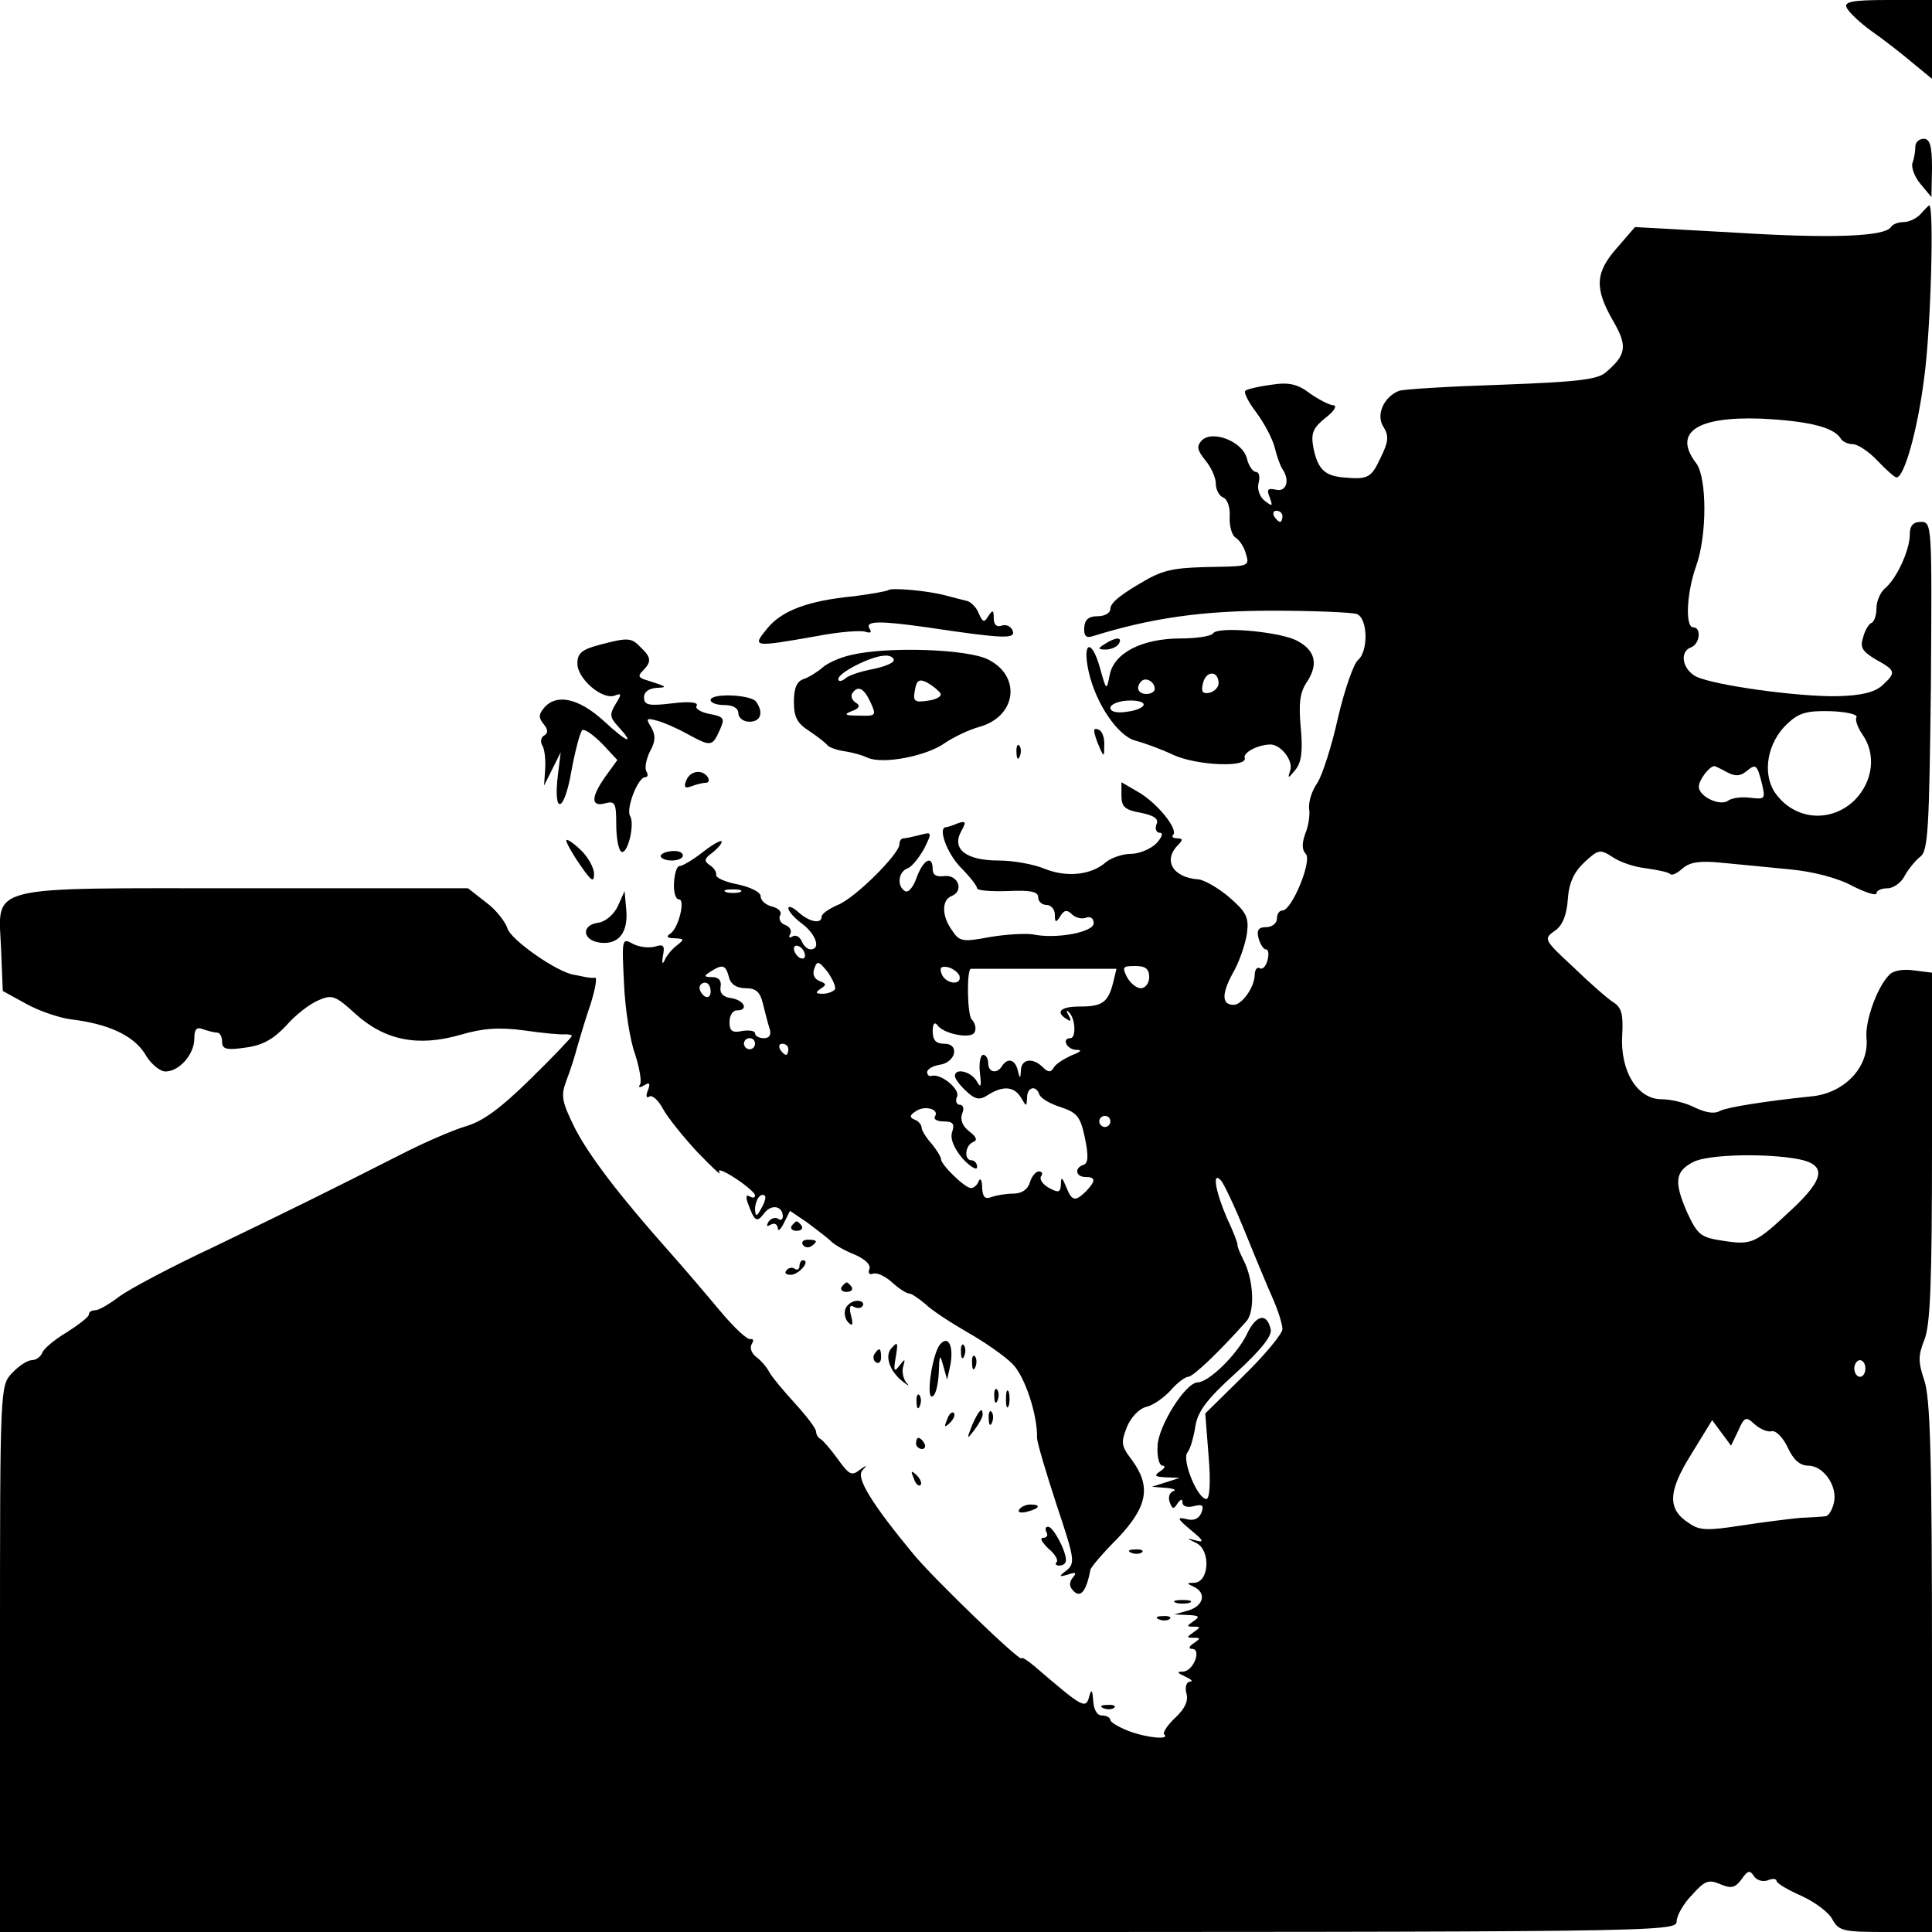 <?xml version="1.0" standalone="no"?>
<!DOCTYPE svg PUBLIC "-//W3C//DTD SVG 20010904//EN"
 "http://www.w3.org/TR/2001/REC-SVG-20010904/DTD/svg10.dtd">
<svg version="1.0" xmlns="http://www.w3.org/2000/svg"
 width="348pt" height="348pt" viewBox="0 0 348 348"
 preserveAspectRatio="xMidYMid meet">
<g transform="translate(0,348) scale(0.1,-0.1)"
fill="#000000" stroke="none">
<path d="M3326 3467 c3 -8 23 -27 45 -43 23 -16 56 -42 75 -58 l34 -28 0 71 0
71 -80 0 c-62 0 -78 -3 -74 -13z"/>
<path d="M3450 3216 c0 -8 -2 -21 -5 -29 -3 -7 3 -25 14 -38 l20 -24 1 53 c0
40 -4 52 -15 52 -8 0 -15 -6 -15 -14z"/>
<path d="M3460 3095 c-7 -8 -21 -15 -31 -15 -10 0 -20 -4 -23 -9 -11 -17 -106
-21 -281 -10 l-180 10 -32 -37 c-40 -45 -41 -73 -8 -131 27 -46 25 -62 -13
-94 -15 -13 -54 -17 -188 -22 -93 -3 -176 -8 -184 -11 -28 -11 -42 -44 -28
-65 10 -16 9 -27 -5 -55 -17 -37 -23 -40 -67 -36 -34 3 -46 15 -54 52 -5 27
-2 36 21 55 16 12 22 22 15 23 -7 0 -26 10 -42 21 -22 17 -38 21 -70 16 -23
-3 -44 -8 -47 -11 -3 -3 6 -21 20 -39 14 -19 29 -47 33 -63 4 -16 10 -33 14
-39 14 -20 7 -42 -12 -37 -14 3 -17 1 -11 -14 6 -16 5 -17 -9 -6 -9 7 -14 21
-11 32 3 11 1 20 -5 20 -5 0 -13 11 -16 24 -7 30 -61 52 -81 33 -10 -11 -9
-17 6 -36 11 -13 19 -32 19 -42 0 -11 6 -22 13 -25 8 -3 13 -18 12 -35 -1 -16
4 -33 10 -37 7 -4 16 -17 19 -29 7 -22 5 -23 -51 -24 -71 -1 -92 -4 -124 -21
-48 -27 -69 -43 -69 -55 0 -7 -10 -13 -23 -13 -16 0 -23 -6 -24 -20 -1 -15 3
-20 15 -16 106 33 198 46 324 46 75 0 143 -3 152 -6 20 -8 21 -67 2 -83 -8 -7
-24 -53 -36 -104 -11 -50 -28 -103 -37 -117 -10 -14 -16 -34 -15 -46 2 -11 -1
-32 -7 -46 -6 -17 -6 -29 1 -36 12 -12 -25 -102 -42 -102 -6 0 -10 -7 -10 -15
0 -8 -9 -15 -19 -15 -14 0 -18 -5 -14 -20 3 -11 9 -20 13 -20 5 0 6 -9 3 -20
-3 -11 -9 -17 -14 -14 -5 3 -9 -3 -9 -13 -1 -22 -23 -53 -38 -53 -21 0 -22 19
-2 56 12 20 23 53 26 72 4 30 -1 39 -32 66 -20 17 -45 31 -55 32 -46 3 -65 34
-37 62 9 9 9 12 -2 12 -7 0 -10 3 -7 6 10 10 -28 57 -62 77 l-31 18 0 -24 c0
-20 6 -26 35 -31 24 -5 33 -11 28 -21 -3 -8 0 -15 6 -15 7 0 4 -8 -6 -19 -10
-10 -31 -19 -46 -19 -15 0 -35 -7 -45 -15 -26 -23 -70 -28 -110 -12 -19 8 -56
15 -83 15 -58 0 -85 20 -68 52 10 18 9 20 -6 15 -9 -4 -19 -7 -21 -7 -15 0 1
-46 26 -72 17 -17 30 -34 30 -38 0 -4 25 -6 55 -5 41 2 55 -1 55 -11 0 -8 7
-14 15 -14 8 0 15 -8 15 -17 0 -15 2 -16 10 -3 7 11 12 12 21 3 6 -6 18 -9 25
-6 8 3 14 -1 14 -10 0 -16 -67 -29 -110 -20 -14 2 -49 0 -78 -5 -48 -9 -54 -8
-67 12 -19 26 -19 55 -1 62 23 9 12 39 -13 36 -14 -2 -21 2 -21 12 0 27 -17
18 -29 -15 -6 -17 -15 -28 -21 -24 -15 9 -12 35 5 41 8 3 21 20 30 36 14 29
14 30 -8 24 -12 -3 -25 -6 -29 -6 -5 0 -8 -5 -8 -11 0 -17 -80 -97 -111 -109
-16 -7 -29 -16 -29 -21 0 -14 -22 -10 -42 8 -10 9 -18 12 -18 7 0 -5 11 -18
25 -28 25 -19 34 -46 15 -46 -6 0 -13 7 -16 15 -4 8 -11 12 -17 8 -5 -3 -7 -1
-4 4 4 6 0 14 -9 17 -8 3 -12 11 -9 17 4 6 -2 13 -14 16 -12 3 -21 11 -21 19
0 7 -18 16 -41 21 -22 4 -40 12 -39 17 1 5 -4 13 -12 18 -10 7 -10 11 5 22 9
7 17 16 17 20 0 4 -15 -4 -33 -18 -19 -15 -38 -26 -43 -26 -5 0 -9 -14 -10
-30 -1 -17 3 -30 9 -30 12 0 -1 -53 -16 -62 -8 -5 -5 -8 8 -8 18 -1 18 -2 4
-13 -9 -7 -19 -19 -22 -27 -4 -8 -5 -5 -3 8 4 19 1 22 -14 17 -11 -3 -29 -1
-40 5 -20 11 -20 9 -16 -72 2 -46 11 -103 20 -127 8 -25 12 -49 9 -54 -4 -6
-1 -7 7 -2 10 6 12 4 7 -9 -4 -10 -3 -15 3 -11 5 3 16 -7 24 -22 8 -15 36 -50
62 -78 26 -27 44 -44 40 -37 -5 8 8 3 28 -10 20 -13 36 -27 36 -31 0 -5 -4 -5
-10 -2 -6 4 -7 -1 -3 -12 12 -33 16 -36 29 -19 13 18 34 14 34 -5 0 -6 -4 -8
-9 -4 -5 3 -13 0 -17 -6 -4 -8 -3 -9 4 -5 7 4 12 1 13 -6 0 -7 5 -3 11 9 l11
22 31 -21 c17 -13 36 -27 43 -34 6 -6 25 -17 43 -24 18 -8 29 -18 26 -26 -3
-7 0 -11 7 -8 7 2 22 -5 34 -16 12 -11 26 -20 31 -20 4 0 17 -9 29 -19 11 -11
45 -33 76 -51 30 -17 66 -42 80 -56 23 -22 46 -93 45 -134 0 -8 16 -62 35
-120 32 -96 34 -105 19 -118 -16 -12 -15 -13 2 -8 14 5 16 3 8 -6 -7 -9 -6
-17 3 -25 12 -11 22 2 29 39 0 4 22 30 49 57 54 57 61 93 26 141 -20 26 -20
32 -9 60 7 17 22 33 35 36 13 3 32 17 44 30 11 13 26 24 31 24 9 0 56 45 105
100 16 18 13 75 -5 110 -7 14 -12 26 -11 28 1 1 -7 23 -19 48 -21 49 -27 85
-11 68 5 -5 25 -47 44 -94 19 -47 42 -102 51 -122 9 -21 16 -44 16 -52 0 -8
-31 -46 -69 -83 l-70 -69 6 -77 c4 -46 2 -77 -4 -77 -16 0 -45 71 -34 84 5 6
11 27 14 46 4 27 20 49 72 96 45 41 66 67 64 79 -7 32 -27 27 -44 -10 -18 -36
-68 -85 -88 -85 -22 -1 -71 -79 -72 -115 -1 -19 3 -35 9 -35 6 0 4 -5 -4 -10
-12 -8 -10 -10 10 -11 l25 -1 -25 -8 -25 -8 25 -2 c14 -1 20 -4 13 -6 -7 -3
-9 -12 -6 -20 5 -13 7 -13 14 -2 6 8 9 9 9 1 0 -6 9 -9 20 -6 16 4 19 2 14
-12 -5 -11 -14 -15 -28 -11 -17 4 -15 0 9 -20 22 -18 25 -23 10 -19 -19 5 -19
5 1 -5 25 -14 22 -70 -5 -71 -14 0 -14 -1 -1 -7 24 -11 18 -35 -10 -43 l-25
-7 25 -1 c20 -1 22 -3 10 -11 -13 -9 -13 -10 0 -10 13 0 13 -1 0 -10 -13 -9
-13 -10 0 -10 13 0 13 -1 0 -10 -8 -5 -10 -10 -3 -10 18 0 3 -40 -16 -41 -12
0 -11 -2 4 -9 11 -5 15 -9 8 -9 -6 -1 -9 -10 -6 -21 4 -14 -3 -28 -20 -44 -14
-13 -23 -27 -20 -30 11 -10 -29 -7 -64 6 -18 7 -33 16 -33 20 0 4 -7 8 -15 8
-9 0 -15 10 -16 28 -1 16 -3 20 -6 10 -7 -28 -9 -27 -100 51 -13 11 -23 17
-23 14 0 -9 -158 143 -195 188 -76 92 -103 137 -92 150 10 11 9 11 -5 1 -14
-11 -19 -8 -39 20 -13 18 -27 34 -31 36 -4 2 -8 8 -8 13 0 6 -17 28 -37 50
-21 23 -42 48 -47 57 -5 10 -16 22 -24 28 -8 6 -12 16 -8 23 4 6 3 10 -2 9 -6
-2 -31 22 -56 52 -25 30 -66 78 -90 105 -89 100 -145 173 -171 224 -23 47 -25
57 -15 84 7 18 16 46 20 62 5 17 15 51 24 77 8 26 12 47 8 47 -4 -1 -11 0 -17
1 -5 1 -14 3 -20 4 -31 4 -116 64 -121 84 -4 12 -21 34 -39 47 l-32 25 -400 0
c-476 0 -446 8 -441 -110 l3 -75 42 -23 c23 -13 59 -25 80 -28 68 -8 113 -29
134 -62 10 -18 27 -32 37 -32 25 0 52 31 52 59 0 17 4 22 16 17 9 -3 20 -6 25
-6 5 0 9 -7 9 -16 0 -14 8 -16 42 -11 31 4 50 15 73 39 16 19 42 39 58 46 25
11 31 9 67 -24 53 -48 113 -60 189 -38 41 12 70 14 115 8 34 -5 67 -8 74 -7 6
0 12 -1 12 -3 0 -2 -33 -37 -74 -77 -54 -53 -86 -77 -118 -86 -23 -7 -74 -29
-113 -49 -140 -71 -203 -102 -340 -168 -77 -36 -154 -77 -171 -90 -17 -13 -36
-24 -42 -24 -7 0 -12 -3 -12 -8 0 -4 -18 -18 -40 -32 -22 -13 -42 -30 -44 -37
-3 -7 -11 -13 -19 -13 -7 0 -23 -10 -35 -23 -22 -23 -22 -24 -22 -515 l0 -492
1510 0 c1475 0 1510 0 1510 19 0 10 12 32 28 48 23 26 30 28 51 19 19 -8 26
-7 38 9 11 16 15 17 22 6 5 -8 16 -11 25 -8 9 4 16 3 16 -1 0 -4 20 -16 45
-27 24 -11 50 -30 56 -43 11 -20 20 -22 96 -22 l83 0 0 478 c0 377 -3 485 -14
516 -11 33 -11 44 0 72 11 26 14 103 14 348 l0 314 -32 4 c-19 3 -38 0 -45 -8
-22 -22 -44 -84 -41 -114 5 -52 -40 -100 -101 -105 -77 -8 -149 -19 -163 -26
-10 -6 -26 -3 -45 6 -15 8 -42 15 -60 15 -44 0 -75 51 -71 116 2 36 -1 49 -15
58 -10 6 -42 34 -72 63 -54 50 -55 52 -35 66 14 9 22 28 24 57 2 30 11 49 30
67 25 23 28 24 51 9 13 -9 40 -18 60 -20 21 -3 40 -7 43 -10 3 -4 13 1 23 10
13 11 30 14 70 10 30 -3 85 -8 124 -12 42 -4 87 -16 112 -30 24 -12 43 -18 43
-13 0 5 9 9 20 9 10 0 25 10 31 23 7 12 19 27 28 34 14 10 16 51 19 307 2 291
2 296 -18 296 -14 0 -20 -7 -20 -23 0 -28 -24 -80 -45 -97 -8 -7 -15 -23 -15
-35 0 -13 -4 -25 -9 -27 -4 -1 -12 -13 -15 -26 -6 -18 -2 -25 23 -40 36 -20
37 -23 11 -47 -14 -12 -37 -18 -82 -19 -69 -1 -217 19 -252 35 -25 12 -32 45
-10 53 16 6 19 36 4 36 -15 0 -12 62 5 110 20 55 20 160 0 186 -42 55 1 84
116 80 84 -4 131 -15 144 -35 3 -6 13 -11 22 -11 9 0 29 -13 45 -30 15 -16 31
-30 34 -30 14 0 38 85 50 180 12 88 18 310 9 310 -1 0 -8 -7 -15 -15z m-1150
-545 c0 -5 -2 -10 -4 -10 -3 0 -8 5 -11 10 -3 6 -1 10 4 10 6 0 11 -4 11 -10z
m1034 -362 c-3 -4 2 -18 10 -30 26 -36 20 -85 -13 -119 -44 -43 -111 -36 -145
15 -22 35 -12 89 23 122 21 20 35 24 78 23 29 -1 50 -6 47 -11z m-233 -99 c15
-8 24 -7 35 2 17 14 19 12 28 -24 6 -26 5 -27 -21 -24 -15 2 -33 0 -40 -5 -14
-11 -53 7 -53 25 0 12 19 37 28 37 2 0 12 -5 23 -11z m-1778 -216 c-7 -2 -19
-2 -25 0 -7 3 -2 5 12 5 14 0 19 -2 13 -5z m117 -114 c0 -6 -4 -7 -10 -4 -5 3
-10 11 -10 16 0 6 5 7 10 4 6 -3 10 -11 10 -16z m54 -61 c-3 -4 -13 -8 -22 -8
-13 0 -14 2 -4 9 11 7 11 9 -2 14 -10 4 -13 13 -9 23 5 14 8 13 24 -7 9 -13
15 -27 13 -31z m-191 22 c3 -13 14 -20 30 -20 19 0 26 -7 31 -27 4 -16 9 -36
12 -45 4 -12 0 -18 -10 -18 -9 0 -16 4 -16 9 0 4 -10 6 -23 4 -18 -4 -23 0
-23 16 0 12 6 21 13 21 22 0 14 18 -9 22 -16 2 -22 9 -20 21 2 11 -4 17 -15
17 -15 0 -16 2 -3 10 22 14 27 12 33 -10z m415 3 c6 -19 -25 -16 -32 3 -4 11
-1 14 11 12 9 -2 18 -9 21 -15z m277 -13 c-9 -36 -20 -43 -60 -43 -35 0 -45
-10 -23 -23 7 -5 8 -2 3 7 -5 8 -4 11 0 6 12 -10 14 -47 3 -47 -16 0 -7 -20
10 -21 12 0 10 -3 -8 -10 -13 -6 -28 -15 -32 -22 -5 -9 -10 -9 -20 1 -17 17
-38 15 -39 -5 -1 -17 -2 -17 -6 0 -5 19 -18 22 -28 7 -9 -15 -25 -12 -25 5 0
8 -4 15 -9 15 -5 0 -8 -15 -6 -32 3 -26 2 -29 -6 -15 -10 17 -39 24 -39 9 0
-5 9 -17 21 -28 16 -15 24 -16 39 -6 27 17 47 15 59 -5 10 -17 10 -17 11 0 0
19 16 23 22 6 2 -7 19 -17 38 -23 30 -10 36 -17 44 -55 7 -33 6 -46 -2 -49
-17 -5 -15 -22 3 -22 19 0 19 -7 1 -26 -20 -19 -25 -18 -36 9 -7 17 -9 18 -9
4 -1 -15 -4 -16 -21 -7 -11 6 -18 15 -15 21 4 5 2 9 -4 9 -5 0 -13 -9 -16 -20
-4 -13 -15 -20 -30 -20 -13 0 -30 -3 -39 -6 -12 -5 -16 0 -17 17 0 13 -3 18
-6 12 -2 -7 -9 -13 -14 -13 -11 0 -54 42 -54 52 0 4 -8 17 -17 28 -10 11 -18
24 -18 29 0 5 -6 12 -12 14 -10 4 -10 8 1 15 16 12 44 4 35 -9 -3 -5 4 -9 16
-9 16 0 20 -4 15 -19 -4 -12 3 -29 19 -48 14 -15 26 -22 26 -15 0 6 -4 12 -10
12 -14 0 -12 27 3 33 8 3 6 9 -7 19 -12 9 -17 21 -13 32 4 9 2 16 -4 16 -6 0
-9 7 -5 15 5 14 -30 42 -46 37 -5 -1 -8 2 -8 7 0 5 10 11 22 13 30 4 37 38 9
38 -15 0 -21 6 -21 23 0 12 3 17 8 11 10 -16 60 -26 67 -14 4 6 2 17 -5 24 -8
10 -9 91 -1 91 1 0 60 0 132 0 l130 0 -6 -25z m65 10 c0 -11 -7 -20 -15 -20
-8 0 -19 9 -25 20 -9 18 -8 20 15 20 18 0 25 -5 25 -20z m-790 -26 c0 -8 -4
-12 -10 -9 -5 3 -10 10 -10 16 0 5 5 9 10 9 6 0 10 -7 10 -16z m80 -94 c0 -5
-4 -10 -10 -10 -5 0 -10 5 -10 10 0 6 5 10 10 10 6 0 10 -4 10 -10z m60 -10
c0 -5 -2 -10 -4 -10 -3 0 -8 5 -11 10 -3 6 -1 10 4 10 6 0 11 -4 11 -10z m580
-130 c0 -5 -4 -10 -10 -10 -5 0 -10 5 -10 10 0 6 5 10 10 10 6 0 10 -4 10 -10z
m1240 -68 c50 -10 47 -35 -12 -90 -66 -62 -72 -65 -124 -57 -40 6 -46 10 -65
51 -24 55 -22 74 11 91 27 14 133 16 190 5z m-1869 -89 c-8 -15 -10 -15 -11
-2 0 17 10 32 18 25 2 -3 -1 -13 -7 -23z m1989 -288 c0 -8 -4 -15 -10 -15 -5
0 -10 7 -10 15 0 8 5 15 10 15 6 0 10 -7 10 -15z m-169 -113 c8 2 21 -12 29
-29 10 -22 22 -33 37 -33 28 0 54 -38 46 -68 -3 -12 -9 -22 -14 -23 -5 -1 -26
-2 -46 -3 -21 -2 -69 -8 -108 -14 -58 -9 -74 -9 -92 4 -40 25 -39 57 3 124
l38 62 17 -23 17 -23 13 27 c11 25 14 26 29 12 10 -9 24 -15 31 -13z"/>
<path d="M1600 2417 c-3 -2 -31 -7 -62 -11 -83 -8 -130 -26 -156 -58 -28 -34
-26 -34 88 -14 41 8 81 11 89 8 9 -3 12 -1 7 6 -8 14 19 14 104 2 140 -21 160
-21 154 -6 -3 8 -12 12 -20 9 -9 -3 -14 2 -14 13 0 16 -2 16 -10 4 -7 -12 -10
-11 -17 5 -4 11 -15 22 -23 23 -8 2 -24 6 -35 9 -32 9 -100 15 -105 10z"/>
<path d="M2185 2339 c-4 -5 -30 -9 -58 -9 -70 0 -120 -26 -128 -65 -6 -30 -6
-30 -18 13 -15 53 -32 46 -20 -8 13 -58 53 -116 84 -124 15 -4 46 -15 69 -26
42 -19 134 -23 128 -5 -3 9 22 23 45 24 19 1 43 -28 37 -47 -5 -15 -4 -15 9 1
11 13 14 33 10 76 -4 44 -2 64 12 84 21 33 13 58 -23 75 -36 15 -140 24 -147
11z m10 -90 c0 -7 -8 -15 -17 -17 -12 -2 -15 2 -11 18 6 23 28 22 28 -1z
m-115 -10 c0 -5 -7 -9 -15 -9 -15 0 -20 12 -9 23 8 8 24 -1 24 -14z m-20 -28
c0 -5 -13 -11 -30 -13 -18 -3 -30 0 -30 7 0 6 14 12 30 13 17 1 30 -2 30 -7z"/>
<path d="M1078 2318 c-30 -8 -38 -15 -38 -33 0 -28 45 -66 67 -58 13 5 13 3 2
-15 -11 -18 -11 -24 4 -40 32 -35 17 -30 -25 9 -46 42 -86 50 -108 24 -10 -12
-10 -18 -1 -29 8 -10 9 -16 1 -21 -6 -3 -7 -12 -3 -18 4 -7 6 -25 5 -42 l-2
-30 15 30 15 30 -5 -40 c-9 -74 11 -70 24 5 7 38 16 72 20 75 5 2 20 -9 36
-25 l27 -29 -21 -29 c-27 -38 -27 -56 -1 -49 18 5 20 0 20 -38 0 -24 4 -46 9
-49 11 -7 25 49 16 64 -8 13 14 70 27 70 5 0 6 5 2 11 -3 6 0 22 7 36 10 18
10 29 2 43 -10 16 -9 17 10 12 12 -3 37 -14 55 -24 42 -23 45 -23 58 6 10 22
9 25 -18 30 -16 3 -27 10 -23 15 3 6 -13 8 -45 4 -42 -5 -50 -3 -50 11 0 10 9
16 23 17 21 1 19 2 -22 15 -11 4 -12 7 -3 16 16 16 15 24 -4 42 -17 18 -23 18
-76 4z"/>
<path d="M1990 2320 c-13 -8 -13 -10 2 -10 9 0 20 5 23 10 8 13 -5 13 -25 0z"/>
<path d="M1532 2300 c-18 -4 -41 -14 -50 -22 -9 -8 -25 -18 -34 -21 -13 -4
-18 -17 -18 -41 0 -28 6 -39 28 -53 15 -10 29 -21 32 -25 3 -4 17 -9 30 -11
14 -2 33 -7 43 -12 28 -12 105 3 138 26 16 11 45 25 64 30 66 19 75 91 15 121
-37 19 -182 24 -248 8z m78 -9 c0 -5 -17 -12 -37 -16 -21 -4 -44 -11 -50 -17
-8 -6 -13 -6 -13 -1 0 11 58 41 83 42 9 1 17 -3 17 -8z m84 -60 c3 -5 -7 -11
-22 -13 -25 -4 -28 -1 -24 19 3 18 8 21 23 13 10 -6 20 -14 23 -19z m-126 -16
c11 -24 10 -25 -21 -24 -25 0 -28 2 -13 8 14 5 16 10 8 15 -7 4 -10 12 -7 17
10 15 21 10 33 -16z"/>
<path d="M1280 2219 c0 -5 11 -9 25 -9 16 0 25 -6 25 -15 0 -8 9 -15 20 -15
20 0 26 16 12 36 -9 13 -82 16 -82 3z"/>
<path d="M1971 2163 c0 -4 4 -17 9 -28 8 -19 9 -19 9 2 1 12 -3 25 -9 28 -5 3
-10 3 -9 -2z"/>
<path d="M1831 2124 c0 -11 3 -14 6 -6 3 7 2 16 -1 19 -3 4 -6 -2 -5 -13z"/>
<path d="M1236 2074 c-5 -12 -2 -15 10 -10 8 3 20 6 25 6 6 0 7 5 4 10 -10 15
-32 12 -39 -6z"/>
<path d="M1020 1966 c0 -4 11 -24 25 -44 20 -29 25 -33 25 -16 0 11 -11 31
-25 44 -14 13 -25 20 -25 16z"/>
<path d="M1190 1938 c0 -4 9 -8 20 -8 11 0 20 4 20 9 0 6 -9 9 -20 8 -11 -1
-20 -5 -20 -9z"/>
<path d="M1113 1848 c-7 -15 -22 -28 -35 -30 -32 -4 -29 -32 3 -36 33 -4 51
18 47 60 l-3 33 -12 -27z"/>
<path d="M1426 1272 c-3 -5 1 -9 9 -9 8 0 12 4 9 9 -3 4 -7 8 -9 8 -2 0 -6 -4
-9 -8z"/>
<path d="M1446 1238 c3 -5 10 -6 15 -3 13 9 11 12 -6 12 -8 0 -12 -4 -9 -9z"/>
<path d="M1440 1199 c0 -5 -4 -8 -9 -4 -5 3 -12 1 -15 -4 -4 -5 2 -8 11 -7 15
3 33 26 19 26 -3 0 -6 -5 -6 -11z"/>
<path d="M1516 1162 c-3 -5 1 -9 9 -9 8 0 12 4 9 9 -3 4 -7 8 -9 8 -2 0 -6 -4
-9 -8z"/>
<path d="M1523 1123 c-3 -8 -1 -19 5 -25 8 -8 9 -4 5 12 -4 15 -2 21 5 16 6
-3 13 -3 16 2 3 5 -2 9 -10 9 -9 0 -18 -7 -21 -14z"/>
<path d="M1693 1058 c-14 -17 -26 -101 -13 -93 6 3 10 23 11 43 1 32 2 34 8
12 l7 -25 6 27 c6 34 -4 54 -19 36z"/>
<path d="M1607 1053 c-14 -13 -6 -40 16 -59 12 -10 17 -12 10 -5 -6 7 -9 21
-6 30 4 14 3 14 -7 1 -9 -12 -11 -10 -7 13 5 29 4 31 -6 20z"/>
<path d="M1731 1044 c0 -11 3 -14 6 -6 3 7 2 16 -1 19 -3 4 -6 -2 -5 -13z"/>
<path d="M1575 1041 c-3 -5 -2 -12 3 -15 5 -3 9 1 9 9 0 17 -3 19 -12 6z"/>
<path d="M1751 1024 c0 -11 3 -14 6 -6 3 7 2 16 -1 19 -3 4 -6 -2 -5 -13z"/>
<path d="M1791 964 c0 -11 3 -14 6 -6 3 7 2 16 -1 19 -3 4 -6 -2 -5 -13z"/>
<path d="M1812 960 c0 -14 2 -19 5 -12 2 6 2 18 0 25 -3 6 -5 1 -5 -13z"/>
<path d="M1651 954 c0 -11 3 -14 6 -6 3 7 2 16 -1 19 -3 4 -6 -2 -5 -13z"/>
<path d="M1706 923 c-6 -14 -5 -15 5 -6 7 7 10 15 7 18 -3 3 -9 -2 -12 -12z"/>
<path d="M1751 913 c-10 -26 -10 -27 4 -9 8 11 15 23 15 28 0 15 -7 8 -19 -19z"/>
<path d="M1781 924 c0 -11 3 -14 6 -6 3 7 2 16 -1 19 -3 4 -6 -2 -5 -13z"/>
<path d="M1650 880 c0 -5 5 -10 11 -10 5 0 7 5 4 10 -3 6 -8 10 -11 10 -2 0
-4 -4 -4 -10z"/>
<path d="M1646 817 c3 -10 9 -15 12 -12 3 3 0 11 -7 18 -10 9 -11 8 -5 -6z"/>
<path d="M1836 761 c-4 -5 3 -7 14 -4 23 6 26 13 6 13 -8 0 -17 -4 -20 -9z"/>
<path d="M1885 720 c3 -5 1 -10 -6 -10 -7 0 -2 -8 9 -19 12 -10 19 -21 15 -25
-3 -3 -1 -6 5 -6 7 0 12 4 12 10 0 17 -23 60 -32 60 -5 0 -6 -4 -3 -10z"/>
<path d="M2038 683 c7 -3 16 -2 19 1 4 3 -2 6 -13 5 -11 0 -14 -3 -6 -6z"/>
<path d="M2118 593 c6 -2 18 -2 25 0 6 3 1 5 -13 5 -14 0 -19 -2 -12 -5z"/>
<path d="M2088 563 c7 -3 16 -2 19 1 4 3 -2 6 -13 5 -11 0 -14 -3 -6 -6z"/>
<path d="M1988 403 c7 -3 16 -2 19 1 4 3 -2 6 -13 5 -11 0 -14 -3 -6 -6z"/>
</g>
</svg>
